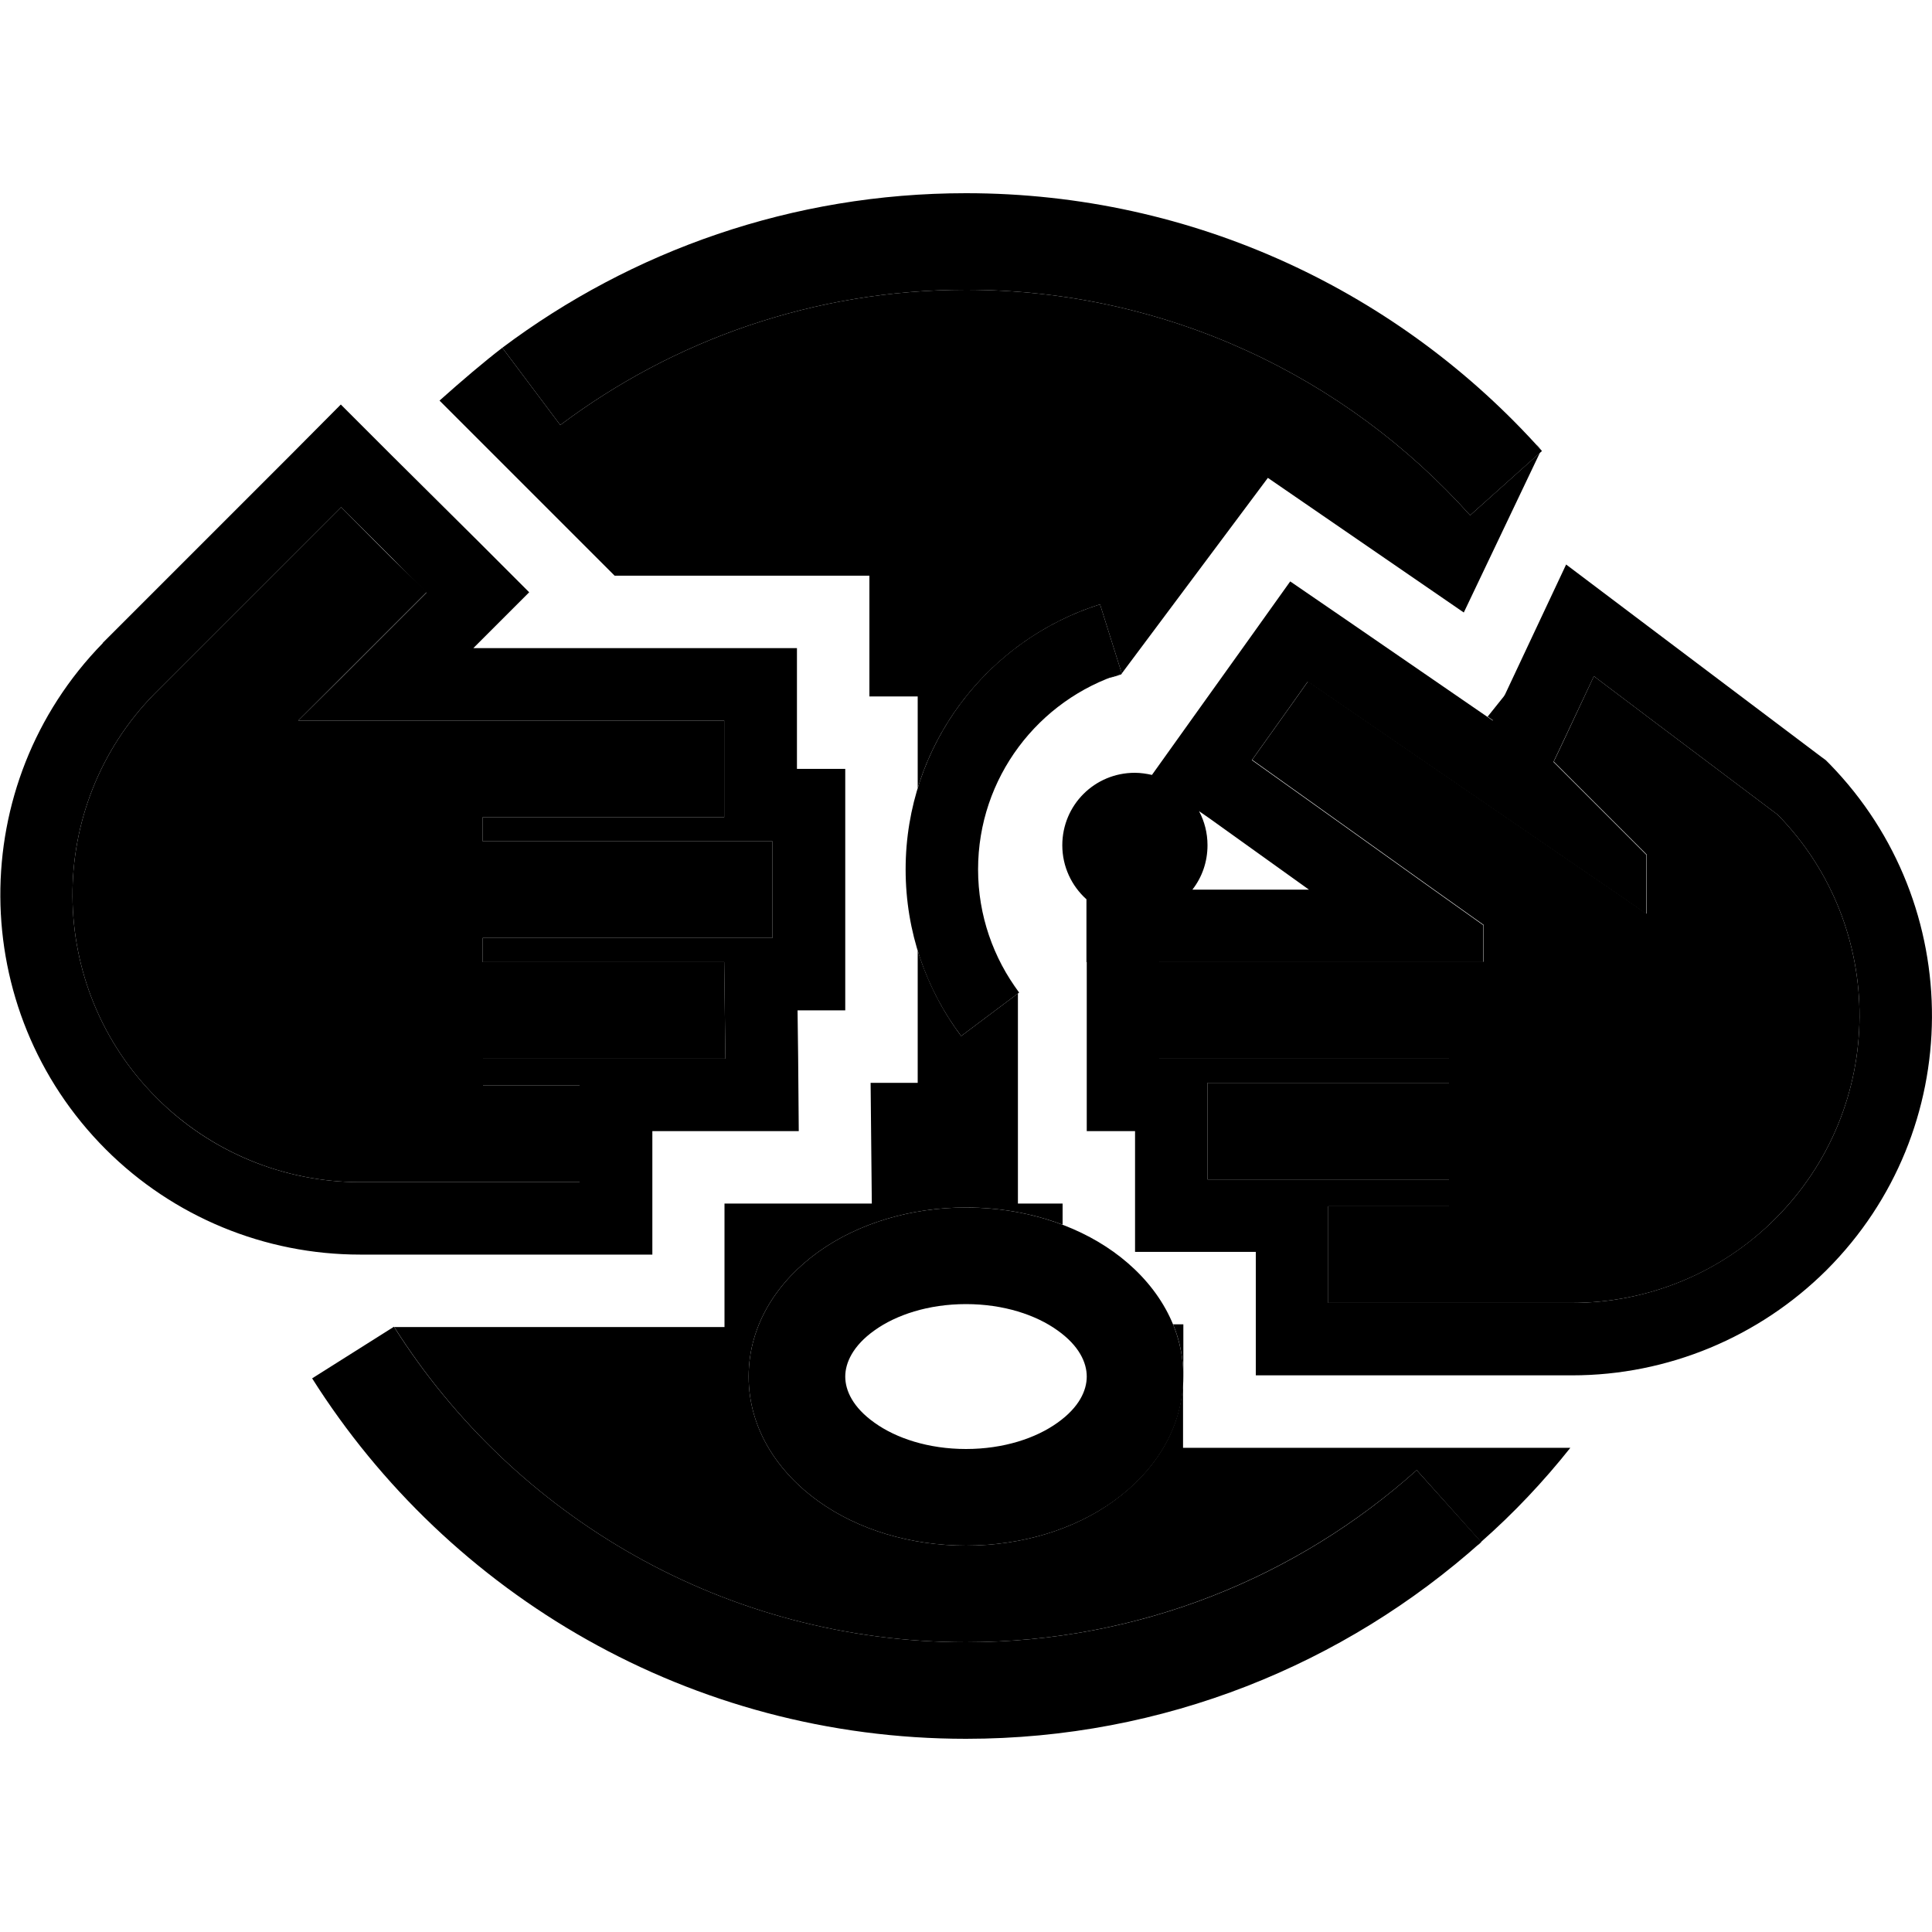 <svg xmlns="http://www.w3.org/2000/svg" width="24" height="24" viewBox="0 0 640 512"><path class="pr-icon-duotone-secondary" d="M51.1 165.9c-36.4 37.2-36.1 96.9 .8 133.8c17.9 17.9 42.1 27.9 67.3 27.9l48.8 0 24 0 0-8 0-8.9 0-7.1 0-8-8 0-16 0-8 0 0-8.9 24 0 8 0 24 0 24.3 0-.2-16-.1-8-.1-8-56 0-24 0 0-8 24 0 48 0 8 0 16 0 0-8 0-8 0-8 0-8-16 0-8 0-48 0-24 0 0-8 24 0 32 0 24 0 0-8 0-8 0-8 0-8-24 0-83.2 0-6.6 0-8 0-19.3 0L112.5 161l5.7-5.7 4.7-4.7 1.5-1.5 17-17L129.9 121l-5.7-5.7L113 104 96 121 51.9 165.1l-.8 .8zm79.5 209.7C170.3 438.4 240.3 480 320 480c57.4 0 109.7-21.6 149.3-57l21.3 23.8c10.8-9.5 20.7-20 29.6-31.2l-128.3 0 0-23.6c0 17.6-10 31.9-23.1 41.3C355.8 442.7 338.4 448 320 448s-35.8-5.3-48.9-14.7C258 423.9 248 409.6 248 392s10-31.9 23.1-41.3c13.1-9.4 30.5-14.7 48.9-14.7c11.3 0 22.2 2 32 5.7l0-7-14.8 0 0-69.6-18.8 14.1c-6.3-8.4-11.2-18-14.4-28.3l0 43.8-15.6 0 .4 40-48.8 0 0 40.9-109.4 0zm15-306.9l58 58 84.4 0 0 40 16 0 0 30.4c8.8-28.9 31.6-51.8 60.4-60.9l7.2 22.9c16.1-21.6 32.3-43.2 48.4-64.8l64.9 44.6L510.1 86 487 106.7C445.9 60.8 386.3 32 320 32c-50.4 0-97 16.7-134.4 44.8L166.4 51.2c-6 4.6-13.3 10.8-20.8 17.5zM333.4 258.4c1.2 2 2.4 4 3.8 5.8c-1.4-1.9-2.6-3.8-3.8-5.8zm34.1-97.9c1.4-.2 2.6-.7 3.9-1.1c.1-.1 .2-.2 .3-.4c-1.4 .4-2.8 .9-4.1 1.4zM384 254.7l0 8 0 8 0 8 0 8 16 0 8 0 48 0 24 0 0 8-24 0-32 0-24 0 0 16 0 8 0 8 16 0 8 0 16 0 16 0 24 0 0 8.9-16 0-8 0-16 0 0 8 0 7.1 0 8.9 0 8 24 0 56.8 0c25.2 0 49.5-10 67.3-27.9c36.9-36.9 37.2-96.6 .8-133.8l-41.3-31.1L528 160l-10.4 22.2-2.9 6.1 .6 .6 30.2 30.2 0 19.6-11.6-8-12.4-8.5-21.6-14.8-66.6-45.7-4.6 6.5-13.9 19.5 19.5 13.9 40.6 29 16.6 11.8 0 12.2-8.7 0-15.3 0-59.4 0-24 0zm4.6 120c2.2 5.3 3.4 11.1 3.4 17.3l0-17.3-3.4 0zm100.6 73.4c.5-.4 1-.9 1.5-1.3c-.4 .5-.9 .9-1.5 1.3zm3.6-274.7l1.9 1.3 4.1-8.8-6 7.5zM509 83.2c.4 .6 1 1.2 1.5 1.8c-.5-.7-1-1.2-1.5-1.8z"/><path class="pr-icon-duotone-primary" d="M320 32c66.3 0 125.9 28.8 167 74.7l23.8-21.3C464 33 395.8 0 320 0C262.4 0 209.2 19.1 166.4 51.2l19.2 25.6C223 48.7 269.6 32 320 32zM130.5 375.5l-27.1 17.1C148.7 464.3 228.8 512 320 512c65.6 0 125.4-24.7 170.7-65.2L469.3 423c-39.6 35.5-91.9 57-149.3 57c-79.8 0-149.8-41.7-189.5-104.5zM360 254.7l0 32 0 24 16 0 0 16 0 24 24 0 16 0 0 16.9 0 24 24 0 80.8 0c31.6 0 61.9-12.6 84.3-34.9c46.2-46.2 46.5-120.9 1-167.6l-1.3-1.3-1.5-1.1-60.9-45.9L518.8 123l-12.6 26.8-11.7 24.9-47.7-32.8-19.4-13.3-13.7 19.2-18.6 26-13.5 18.9c-1.8-.4-3.7-.7-5.7-.7c-13.3 0-24 10.7-24 24c0 7.1 3.1 13.5 8 17.9l0 20.8zm35-24c3.2-4.1 5-9.2 5-14.7c0-4.1-1-7.9-2.8-11.3l3.6 2.5 32.8 23.5-38.6 0zM280 392c0-4.5 2.5-10.2 9.7-15.3c7.1-5.1 17.8-8.7 30.3-8.7s23.2 3.6 30.3 8.7c7.2 5.1 9.7 10.7 9.7 15.3s-2.5 10.2-9.7 15.3c-7.1 5.1-17.8 8.7-30.3 8.7s-23.2-3.6-30.3-8.7c-7.2-5.1-9.7-10.7-9.7-15.3zm40-56c-18.4 0-35.8 5.3-48.9 14.7C258 360.1 248 374.4 248 392s10 31.9 23.1 41.3c13.1 9.4 30.5 14.7 48.9 14.7s35.8-5.3 48.9-14.7C382 423.9 392 409.6 392 392s-10-31.9-23.1-41.3C355.8 341.3 338.4 336 320 336zm4-112c0-30.4 20-56.2 47.6-64.9l-7.2-22.9C327.1 147.9 300 182.8 300 224c0 20.7 6.8 39.8 18.4 55.2l19.2-14.4C329.1 253.4 324 239.3 324 224zm223.6-49.2l41.3 31.1c36.4 37.2 36.1 96.9-.8 133.8c-17.9 17.9-42.1 27.9-67.3 27.9l-56.8 0-24 0 0-8 0-8.9 0-7.1 0-8 16 0 8 0 16 0 0-8.9-24 0-16 0-16 0-8 0-16 0 0-8 0-8 0-16 24 0 32 0 24 0 0-8-24 0-48 0-8 0-16 0 0-8 0-8 0-8 0-8 24 0 59.2 0 .2 0 15.3 0 8.7 0 0-12.2-16.6-11.8-40.6-29-19.5-13.9 13.9-19.5 4.6-6.5 66.6 45.7 21.6 14.8 12.4 8.5 11.6 8 0-19.6-30.2-30.2-.6-.6 2.9-6.1L528 160l19.6 14.8zM264 174.7l0-24-24 0-83.2 0 1.5-1.5 17-17-17-17L129.9 87l-17-17L96 87 34.9 148.1c0 0 0 0 0 0l-.8 .8s0 0 0 0l-.1 .2c-45.5 46.6-45.2 121.3 1 167.6c22.4 22.4 52.7 34.9 84.3 34.9l72.8 0 24 0 0-24 0-16.9 24.3 0 24.2 0-.2-24.2-.2-15.8 15.8 0 0-24 0-32 0-24-16 0 0-16zM118.2 155.4l-5.7 5.7L98.8 174.7l19.3 0 8 0 6.6 0 83.2 0 24 0 0 8 0 8 0 8 0 8-24 0-32 0-24 0 0 8 24 0 48 0 8 0 16 0 0 8 0 8 0 8 0 8-16 0-8 0-48 0-24 0 0 8 24 0 56 0 .1 8 .1 8 .2 16-24 0-.3 0-24 0-8 0-24 0 0 8.9 8 0 16 0 8 0 0 8 0 7.1 0 8.9 0 8-24 0-48.8 0c-25.2 0-49.5-10-67.3-27.9c-36.9-36.9-37.2-96.6-.8-133.8l.8-.8L96 121l17-17 11.3 11.3 5.7 5.7 11.3 11.3-17 17-1.5 1.5-4.7 4.7z"/></svg>